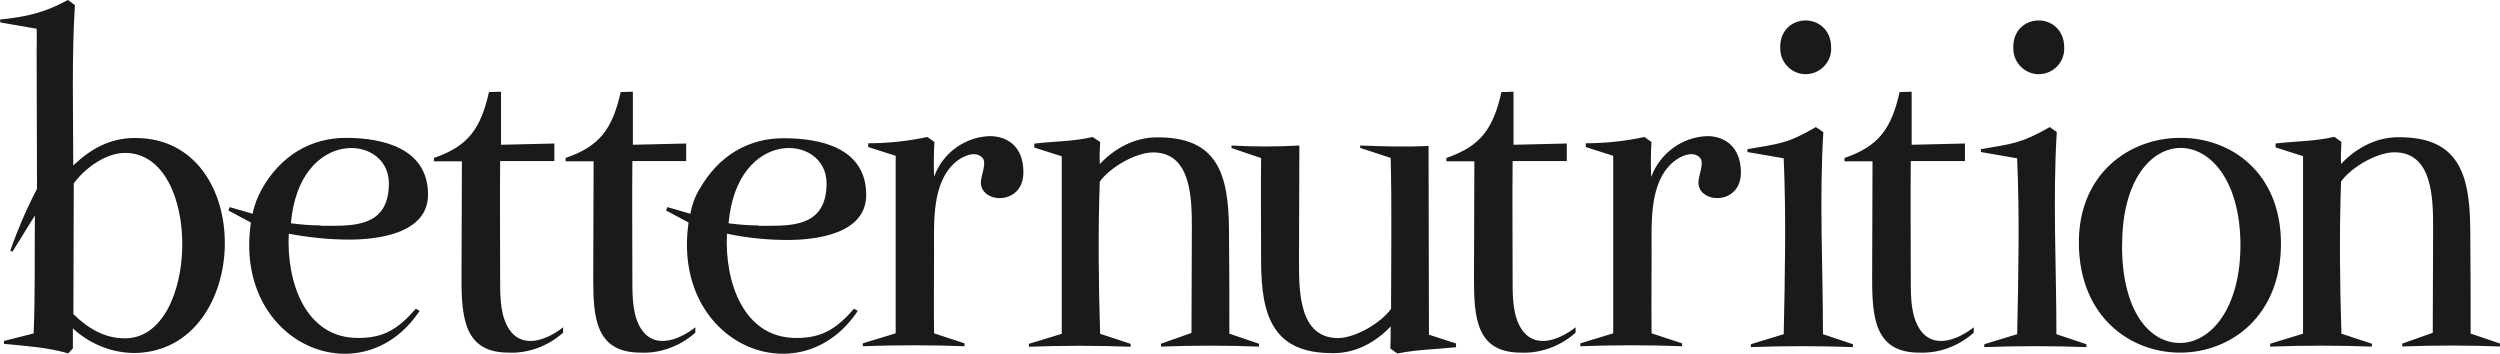 <?xml version="1.0" encoding="UTF-8"?><svg id="Layer_2" xmlns="http://www.w3.org/2000/svg" viewBox="0 0 199.29 28.2"><defs><style>.cls-1{fill:#1a1a1a;}</style></defs><g id="main"><path class="cls-1" d="M82.45,11.46v.3l2.19,.7v14.15l-2.62,.8v.23c2.69-.1,5.41-.1,8.11,0v-.23l-2.43-.8c-.13-3.99-.17-8.14-.03-12.13,.83-1.16,2.89-2.33,4.25-2.33,3.06,0,3.09,3.69,3.09,6.08,0,2.76-.03,5.55-.03,8.31l-2.43,.86v.23c2.59-.1,5.22-.1,7.81,0v-.23l-2.36-.8c0-2.76,0-5.55-.03-8.31-.03-4.48-.96-7.38-5.75-7.34-1.73,0-3.32,.83-4.55,2.13-.03-.6,0-1.2,.03-1.76l-.6-.4c-1.59,.37-2.99,.33-4.65,.53Zm25.98,.33l2.43,.8c.1,3.99,.03,8.04,.03,12.03-.83,1.16-2.89,2.33-4.25,2.33-3.06-.03-3.09-3.65-3.09-6.08,0-3.12,.03-6.18,.03-9.27-1.79,.1-3.65,.1-5.41,0v.2l2.36,.8c-.03,2.76,0,5.45,0,8.21,0,4.52,1.03,7.38,5.78,7.34,1.73,0,3.32-.83,4.55-2.13,0,.56,0,1.2-.03,1.76l.56,.4c1.63-.33,3.06-.33,4.68-.5v-.3l-2.16-.7c0-5.02-.03-10.03-.03-15.05-1.83,.1-3.65,.03-5.45-.03v.2h0Zm11.26-4.45c-.66,2.92-1.66,4.32-4.39,5.25v.27h2.23c0,3.16-.03,6.25-.03,9.4s.23,5.85,3.75,5.85c1.59,.07,3.16-.53,4.35-1.59v-.43c-1.4,1.1-3.52,1.86-4.52-.23-.53-1.1-.5-2.56-.5-3.82,0-3.06-.03-6.11,0-9.2h4.32v-1.4l-4.25,.1V7.31l-.96,.03h0Zm11.93,6.74c-.03-.93-.03-1.83,.03-2.76l-.56-.4c-1.53,.33-3.12,.5-4.68,.5v.3l2.19,.7v14.15l-2.62,.8v.23c2.69-.1,5.41-.1,8.11,0v-.23l-2.43-.8c-.03-2.19,0-4.32,0-6.48,0-2.36-.2-5.55,1.73-7.18,.5-.43,1.56-.96,2.13-.33,.37,.4-.13,1.43-.13,1.96,0,1.73,3.42,1.86,3.39-.83-.03-1.99-1.26-2.86-2.69-2.86-1.99,.07-3.75,1.36-4.45,3.22Zm10.3-10.33c-.07,1.13,.8,2.09,1.89,2.16,1.13,.07,2.09-.8,2.16-1.89v-.23c0-1.43-1.03-2.16-2.03-2.16s-2.03,.7-2.03,2.13Zm-2.62,8.14v.23l2.89,.5c.2,4.65,.1,9.37,0,14.02l-2.62,.8v.23c2.69-.1,5.45-.1,8.14,0v-.23l-2.39-.8c0-5.32-.3-10.8,.03-16.11l-.6-.4c-2.26,1.33-2.96,1.33-5.45,1.76Zm12.13-4.55c-.66,2.92-1.66,4.32-4.39,5.25v.27h2.23c0,3.16-.03,6.25-.03,9.4s.27,5.85,3.75,5.85c1.59,.07,3.16-.53,4.35-1.59v-.43c-1.4,1.1-3.52,1.86-4.52-.23-.53-1.1-.5-2.56-.5-3.82,0-3.06-.03-6.11,0-9.2h4.32v-1.4l-4.25,.1V7.31l-.96,.03h0Zm9.07-3.59c-.07,1.13,.8,2.09,1.89,2.16,1.13,.07,2.09-.8,2.16-1.89v-.23c0-1.43-1.03-2.16-2.03-2.16s-2.03,.7-2.03,2.13Zm-2.59,8.14v.23l2.89,.5c.2,4.65,.1,9.37,0,14.02l-2.62,.8v.23c2.69-.1,5.45-.1,8.14,0v-.23l-2.39-.8c0-5.32-.3-10.8,.03-16.11l-.56-.4c-2.33,1.33-3.02,1.33-5.48,1.76Zm11.26,7.67c-.03-10.4,9.34-10.27,9.43-.13,.03,5.18-2.39,7.91-4.82,7.91s-4.62-2.52-4.62-7.77Zm-3.45-.1c.13,11.59,16.11,11.49,16.11-.03,0-5.68-3.99-8.44-7.97-8.44-4.09-.03-8.21,2.86-8.14,8.47h0Zm15.68-8.01v.3l2.19,.7v14.15l-2.62,.8v.23c2.69-.1,5.41-.1,8.11,0v-.23l-2.43-.8c-.13-3.99-.17-8.14-.03-12.13,.83-1.16,2.89-2.33,4.25-2.33,3.06,0,3.09,3.69,3.09,6.08,0,2.76-.03,5.55-.03,8.31l-2.43,.86v.23c2.59-.1,5.22-.1,7.81,0v-.23l-2.36-.8c0-2.76,0-5.55-.03-8.31-.03-4.48-.96-7.38-5.75-7.34-1.73,0-3.32,.83-4.55,2.13-.03-.6,0-1.2,.03-1.76l-.56-.4c-1.63,.37-3.02,.33-4.68,.53ZM5.85,25.05l.03-10.43c.9-1.23,2.56-2.43,4.09-2.43,6.21,0,5.95,14.78,0,14.78-1.63,0-2.92-.76-4.12-1.93ZM0,1.56l.03,.23,2.89,.5c.03,.63,0,1.23,0,1.86,0,2.52,.03,10.9,.03,10.9-.83,1.59-1.53,3.22-2.13,4.92l.17,.1,1.79-2.89c-.03,3.12,.03,6.31-.1,9.4l-2.36,.6v.23c1.73,.17,3.42,.27,5.12,.76l.37-.4v-1.59c1.36,1.26,3.12,1.96,4.95,1.96,9.37-.17,9.73-17.18,0-17.14-1.96,0-3.49,.83-4.92,2.19,0-4.25-.13-8.5,.13-12.79l-.56-.4C3.52,1.03,2.13,1.33,0,1.56ZM25.55,17.97c-.8,0-1.56-.07-2.36-.17,.66-7.64,7.81-7.14,7.81-3.19,0,3.19-2.33,3.39-4.52,3.39h-.93v-.03Zm-4.68-2.89c-.33,.6-.6,1.26-.73,1.96l-1.83-.53-.1,.27,1.79,.96c-1.43,9.7,8.84,13.99,13.45,7.04l-.3-.17c-1.4,1.59-2.52,2.33-4.58,2.33-4.22,.03-5.75-4.45-5.55-8.31,1.59,.3,3.19,.47,4.82,.47,2.16,0,6.28-.43,6.28-3.59,0-3.75-3.72-4.52-6.54-4.52s-5.22,1.43-6.71,4.09Zm18.11-7.74c-.66,2.92-1.66,4.32-4.39,5.25v.27h2.23c0,3.16-.03,6.25-.03,9.4s.27,5.85,3.75,5.85c1.59,.07,3.16-.53,4.35-1.59v-.43c-1.4,1.1-3.52,1.86-4.52-.23-.53-1.1-.5-2.56-.5-3.82,0-3.06-.03-6.11,0-9.2h4.32v-1.4l-4.25,.1V7.31l-.96,.03h0Zm10.5,0c-.66,2.92-1.66,4.32-4.39,5.25v.27h2.23c0,3.16-.03,6.25-.03,9.4s.23,5.85,3.79,5.85c1.59,.07,3.16-.53,4.35-1.59v-.43c-1.4,1.1-3.52,1.86-4.52-.23-.53-1.1-.5-2.56-.5-3.82,0-3.06-.03-6.11,0-9.2h4.29v-1.4l-4.25,.1V7.31l-.96,.03h0Zm10.96,10.63c-.8,0-1.56-.07-2.36-.17,.66-7.64,7.81-7.14,7.81-3.19,0,3.19-2.33,3.39-4.52,3.39h-.93v-.03Zm-4.68-2.89c-.37,.6-.6,1.26-.73,1.96l-1.83-.53-.1,.27,1.79,.96c-1.4,9.7,8.87,13.99,13.49,7.04l-.3-.17c-1.4,1.59-2.52,2.33-4.58,2.33-4.22,.03-5.75-4.45-5.55-8.31,1.59,.33,3.19,.5,4.82,.5,2.16,0,6.28-.43,6.28-3.59,0-3.79-3.72-4.52-6.54-4.52-2.82-.03-5.25,1.4-6.74,4.05h0Zm18.7-1c-.03-.93-.03-1.83,.03-2.76l-.56-.4c-1.56,.33-3.12,.5-4.72,.5v.3l2.19,.7v14.15l-2.62,.8v.23c2.69-.1,5.41-.1,8.11,0v-.23l-2.43-.8c-.03-2.19,0-4.32,0-6.48,0-2.36-.2-5.55,1.73-7.18,.5-.43,1.56-.96,2.13-.33,.37,.4-.13,1.43-.13,1.96,0,1.73,3.42,1.86,3.39-.83,0-1.99-1.23-2.86-2.69-2.86-1.99,.07-3.75,1.36-4.42,3.22Z"/></g></svg>